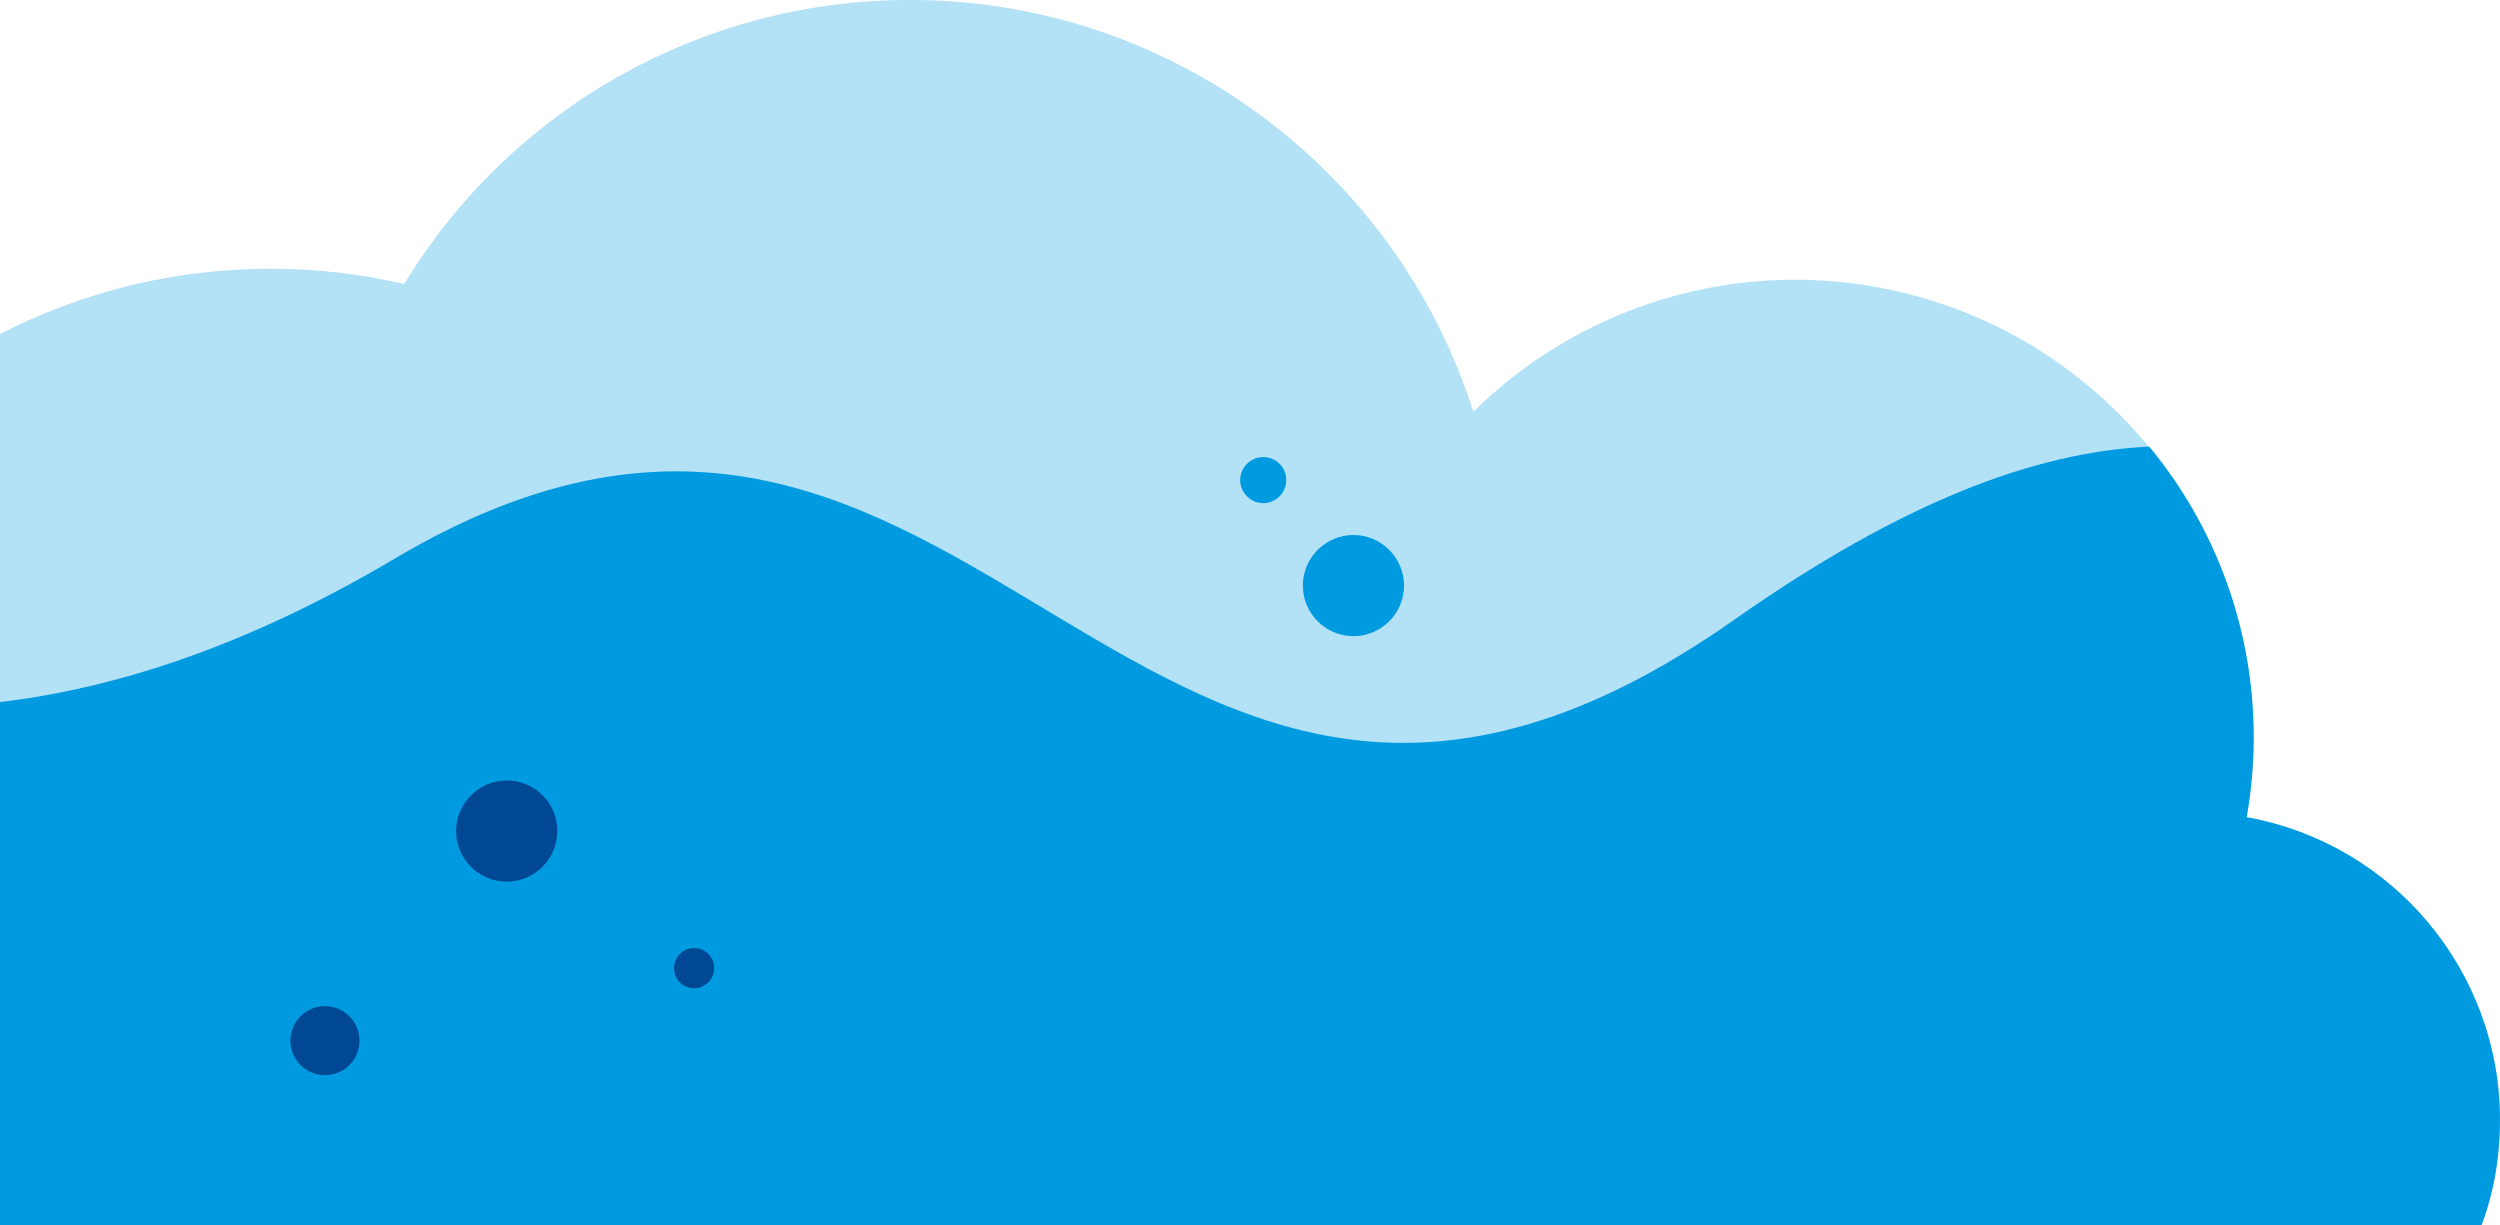<?xml version="1.0" encoding="utf-8"?>
<!-- Generator: Adobe Illustrator 27.5.0, SVG Export Plug-In . SVG Version: 6.00 Build 0)  -->
<svg version="1.1" id="Layer_1" xmlns="http://www.w3.org/2000/svg" xmlns:xlink="http://www.w3.org/1999/xlink" x="0px" y="0px"
	 viewBox="0 0 933.9 457.7" enable-background="new 0 0 933.9 457.7" xml:space="preserve">
<g id="Group_1672" transform="translate(150.388 -3273.946)">
	<g id="Group_1440" transform="translate(-1549 2145.336)" opacity="0.3">
		<g id="Group_1439">
			<g>
				<g>
					<defs>
						<rect id="SVGID_1_" x="1278.6" y="1128.6" width="1053.9" height="457.7"/>
					</defs>
					<clipPath id="SVGID_00000057124413874696143390000006165760674874011573_">
						<use xlink:href="#SVGID_1_"  overflow="visible"/>
					</clipPath>
					<g id="Group_1438" clip-path="url(#SVGID_00000057124413874696143390000006165760674874011573_)">
						<path id="Path_2208" fill="#009AE1" d="M2237.8,1434L2237.8,1434c16.4-93.1-45.9-181.9-139-198.3
							c-54.5-9.6-110.3,7.8-149.8,46.7c-28.4-89.2-112-153.8-210.6-153.8c-77.2,0-148.7,40.2-188.8,106.1
							c-16.4-3.8-33.1-5.7-49.9-5.7c-122.1,0-221,99-221,221c0,20.5,2.8,36.2,8,48.1c3.9,32.8,17.8,63.5,39.7,88.2h999.3l0,0
							c2.7-7.3,4.6-14.8,5.7-22.5l0,0C2340.3,1502.4,2299,1444.9,2237.8,1434"/>
					</g>
				</g>
			</g>
		</g>
	</g>
	<g id="Group_1671">
		<g>
			<g>
				<defs>
					<path id="SVGID_00000075120659125215049660000005355249817207340943_" d="M-1548.4,5525.4c-16.4-3.8-33.1-5.7-49.9-5.7
						c-122.1,0-221,99-221,221c0,20.5,2.8,36.2,8,48.1c3.9,32.8,17.8,63.5,39.7,88.2h999.3l0,0c2.7-7.3,4.6-14.8,5.7-22.5l0,0
						c9.1-61.4-32.3-118.9-93.5-129.8l0,0c16.3-93.2-46.1-182-139.3-198.3c-9.7-1.7-19.5-2.6-29.4-2.6c-45-0.1-88.2,17.6-120.1,49.2
						c-28.4-89.2-112-153.8-210.6-153.8C-1436.8,5419.2-1508.3,5459.4-1548.4,5525.4"/>
				</defs>
				<clipPath id="SVGID_00000056395874045544078790000015605678262987209882_">
					<use xlink:href="#SVGID_00000075120659125215049660000005355249817207340943_"  overflow="visible"/>
				</clipPath>
				
					<g id="Group_1443" transform="translate(-1549 2145.336)" clip-path="url(#SVGID_00000056395874045544078790000015605678262987209882_)">
					<path id="Path_2210" fill="#999999" d="M1195.9,1321.1c0,0,124.5,150,350.1,16.3c219.1-129.8,275.5,180.9,500.3,22.9
						c159.2-111.9,232-58.6,318.8,7.4l30.7,447.1l-1277.7-17.7L1195.9,1321.1z"/>
				</g>
			</g>
		</g>
		<path id="Path_2218" fill="#009AE1" d="M374.1,3492.7c0,10.4-8.5,18.9-18.9,18.9s-18.9-8.5-18.9-18.9s8.5-18.9,18.9-18.9
			S374.1,3482.3,374.1,3492.7L374.1,3492.7"/>
		<path id="Path_2219" fill="#009AE1" d="M330.1,3453.3c0,4.8-3.9,8.6-8.6,8.6s-8.6-3.9-8.6-8.6c0-4.8,3.9-8.6,8.6-8.6l0,0
			C326.3,3444.7,330.1,3448.5,330.1,3453.3"/>
		<path id="Path_2222" fill="#009AE1" d="M783.5,3692.4c0,5.6-0.4,11.2-1.2,16.8l0,0c-1.1,7.7-3,15.2-5.7,22.4l0,0h-999.2
			c-22-24.6-35.8-55.4-39.7-88.1c-5.2-11.9-8-27.6-8-48.1c0-23.6,3.7-47.1,11.2-69.6c59.2,19.7,145.6,22.4,256.2-43.2
			c219.1-129.8,275.5,180.9,500.3,22.9c63.2-44.4,112.9-62.8,155.1-64.7c25.3,30.6,39.1,69.1,39,108.8c0,9.9-0.9,19.8-2.6,29.6l0,0
			C743.6,3589.1,783.5,3636.7,783.5,3692.4"/>
		<path id="Path_2223" fill="#004894" d="M57.8,3584.4c0,10.4-8.5,18.9-18.9,18.9s-18.9-8.5-18.9-18.9s8.5-18.9,18.9-18.9
			C49.4,3565.5,57.8,3573.9,57.8,3584.4L57.8,3584.4"/>
		<path id="Path_2224" fill="#004894" d="M116.4,3635.6c0,4.1-3.3,7.5-7.5,7.5s-7.5-3.3-7.5-7.5c0-4.1,3.3-7.5,7.5-7.5l0,0
			C113.1,3628.1,116.4,3631.5,116.4,3635.6L116.4,3635.6"/>
		<path id="Path_2225" fill="#004894" d="M-16.1,3662.7c0,7.1-5.8,12.9-12.9,12.9s-12.9-5.8-12.9-12.9c0-7.1,5.8-12.9,12.9-12.9
			S-16.1,3655.6-16.1,3662.7L-16.1,3662.7"/>
	</g>
</g>
</svg>

